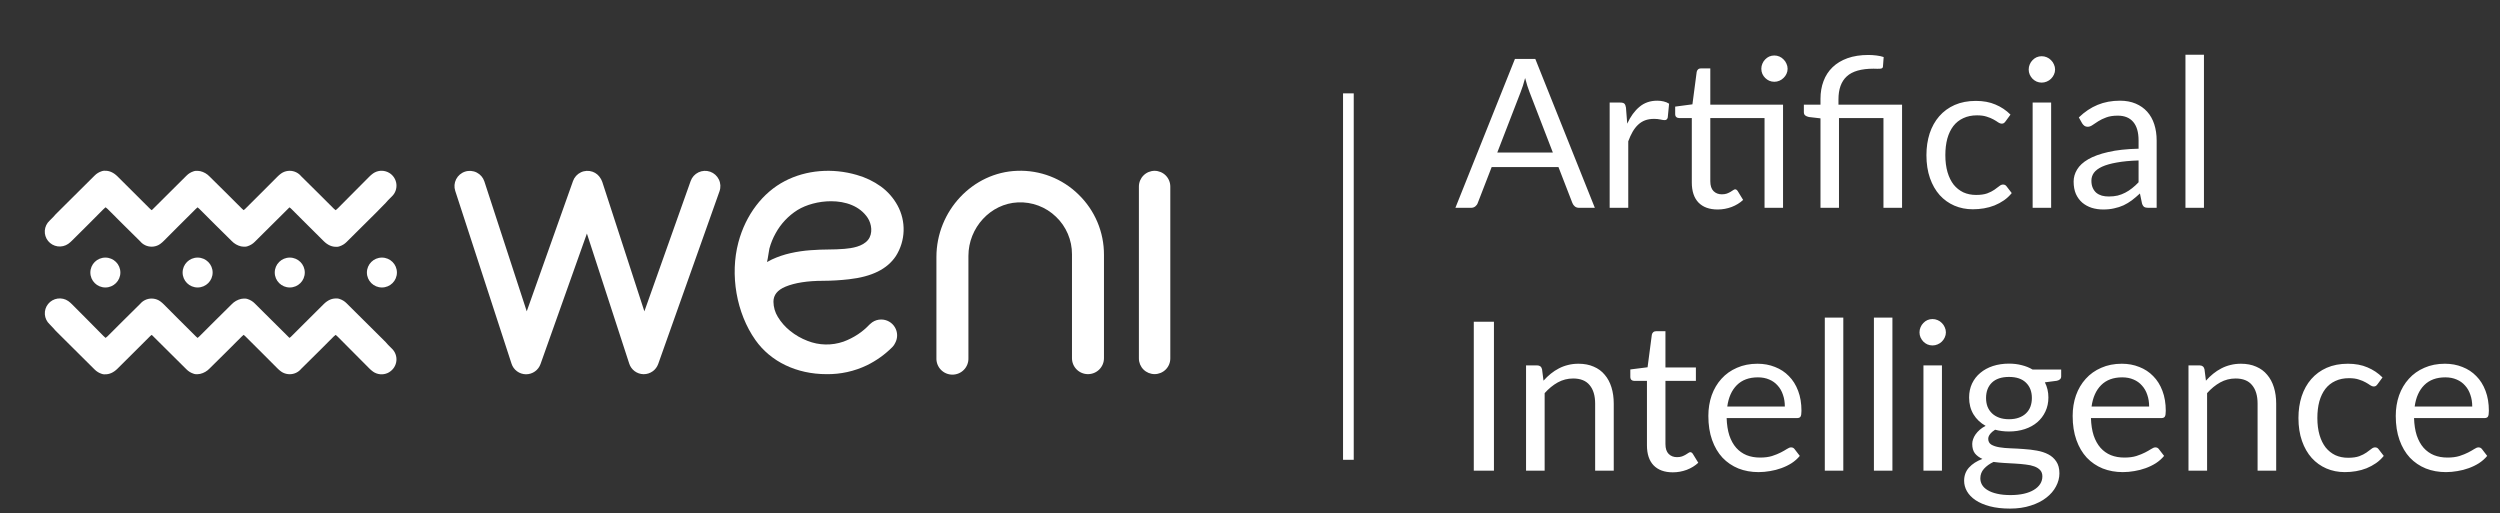 <svg width="409" height="84" viewBox="0 0 409 84" fill="none" xmlns="http://www.w3.org/2000/svg">
<rect x="0" y="0" width="409" height="84" fill="#333333" stroke="none"/>
<g clip-path="url(#clip0)">
<path d="M63.684 28.288C63.326 28.073 62.919 27.953 62.502 27.939C62.084 27.926 61.67 28.02 61.3 28.212C61.201 28.264 61.105 28.322 61.014 28.387L61 28.401C60.792 28.55 60.598 28.718 60.419 28.901C58.993 30.313 56.696 32.651 55.277 34.069C55.176 34.172 55.069 34.269 54.956 34.358L54.917 34.387C54.811 34.316 54.712 34.236 54.622 34.148C54.3 33.83 53.983 33.509 53.662 33.191C53.402 32.931 53.146 32.67 52.884 32.412L52.02 31.552C51.124 30.66 50.229 29.766 49.324 28.884L49.291 28.858C49.063 28.572 48.774 28.341 48.444 28.183C48.114 28.025 47.753 27.943 47.387 27.944H47.361C46.981 27.95 46.608 28.043 46.271 28.214C46.172 28.266 46.076 28.324 45.985 28.389L45.968 28.403C45.762 28.553 45.568 28.719 45.39 28.901C44.732 29.551 43.889 30.399 43.035 31.262L40.154 34.131C40.065 34.221 39.969 34.306 39.869 34.384C39.768 34.314 39.675 34.234 39.59 34.145C39.269 33.827 38.952 33.507 38.63 33.189L37.852 32.41L36.988 31.549C36.093 30.657 35.198 29.763 34.29 28.881C33.877 28.443 33.342 28.136 32.754 27.999C32.708 27.999 32.66 27.999 32.615 27.983C32.531 27.968 32.446 27.957 32.36 27.951C32.353 27.95 32.346 27.95 32.339 27.951H32.295C32.267 27.951 32.238 27.951 32.207 27.951C32.168 27.949 32.13 27.949 32.091 27.951H32.075H32.015C31.948 27.958 31.883 27.968 31.818 27.983C31.772 27.983 31.729 28.011 31.683 28.023C31.238 28.162 30.835 28.408 30.509 28.74C30.063 29.178 29.549 29.697 29.009 30.23C27.913 31.336 26.805 32.438 25.685 33.538L24.909 34.308C24.88 34.335 24.848 34.361 24.816 34.384L24.78 34.358C24.714 34.313 24.652 34.262 24.595 34.207C24.489 34.112 24.386 34.007 24.285 33.904L22.636 32.257C21.5 31.119 20.361 29.985 19.22 28.855C18.57 28.214 17.878 27.916 17.175 27.937C17.136 27.935 17.097 27.935 17.058 27.937H17.043H16.983C16.917 27.944 16.851 27.954 16.786 27.968C16.741 27.968 16.697 27.997 16.652 28.009C16.206 28.148 15.803 28.394 15.476 28.726C15.031 29.163 14.515 29.682 13.978 30.215C12.872 31.315 11.765 32.414 10.658 33.514L9.095 35.07C8.951 35.21 8.817 35.36 8.694 35.52L8.109 36.105C7.654 36.525 7.376 37.1 7.331 37.716C7.286 38.331 7.477 38.941 7.866 39.422C8.255 39.902 8.812 40.218 9.426 40.305C10.04 40.392 10.664 40.243 11.172 39.889L11.186 39.875C11.394 39.725 11.588 39.558 11.767 39.376C13.202 37.984 15.495 35.649 16.916 34.231C17.017 34.128 17.125 34.031 17.238 33.94L17.283 33.92C17.39 33.99 17.488 34.07 17.578 34.16C17.9 34.475 18.217 34.795 18.539 35.116C18.798 35.376 19.055 35.637 19.316 35.897L20.18 36.758C21.076 37.65 21.971 38.541 22.876 39.423L22.91 39.452C23.138 39.736 23.428 39.965 23.759 40.122C24.089 40.278 24.45 40.358 24.816 40.356H24.842C25.219 40.351 25.589 40.259 25.925 40.088C26.024 40.036 26.119 39.978 26.21 39.913L26.225 39.899C26.432 39.749 26.627 39.582 26.806 39.399C27.461 38.749 28.303 37.901 29.158 37.04L32.039 34.172C32.128 34.082 32.224 33.998 32.324 33.92C32.424 33.991 32.517 34.071 32.603 34.16C32.924 34.475 33.241 34.795 33.563 35.116C33.822 35.376 34.079 35.637 34.341 35.897L35.205 36.758C36.1 37.65 36.995 38.541 37.9 39.423C38.315 39.862 38.85 40.17 39.439 40.308C39.485 40.308 39.533 40.308 39.578 40.325C39.663 40.339 39.748 40.349 39.833 40.353H39.847H39.893C39.922 40.353 39.95 40.353 39.979 40.353H40.097H40.114H40.174C40.24 40.346 40.305 40.336 40.37 40.322C40.416 40.322 40.459 40.293 40.505 40.282C40.949 40.141 41.352 39.895 41.679 39.564C42.123 39.127 42.639 38.608 43.174 38.078C44.283 36.978 45.391 35.877 46.499 34.776L47.274 34.004C47.308 33.975 47.341 33.947 47.365 33.93C47.379 33.937 47.392 33.945 47.404 33.954C47.469 33.999 47.531 34.048 47.589 34.102C47.694 34.2 47.797 34.303 47.898 34.406L49.547 36.055C50.684 37.191 51.822 38.325 52.963 39.454C53.611 40.095 54.305 40.396 55.008 40.375H55.123H55.14H55.2C55.267 40.368 55.332 40.358 55.397 40.344C55.443 40.344 55.486 40.315 55.532 40.303C55.976 40.163 56.379 39.917 56.705 39.586C57.152 39.148 57.666 38.63 58.201 38.099C59.31 36.999 60.418 35.899 61.526 34.798L63.091 33.203C63.235 33.062 63.368 32.911 63.492 32.752L64.077 32.168C64.356 31.911 64.571 31.593 64.706 31.24C64.84 30.886 64.89 30.506 64.852 30.13C64.814 29.753 64.688 29.391 64.486 29.071C64.283 28.751 64.008 28.482 63.684 28.286V28.288Z" fill="white"/>
<path d="M63.684 60.887C63.326 61.103 62.919 61.223 62.502 61.236C62.084 61.25 61.67 61.156 61.3 60.964C61.201 60.912 61.105 60.854 61.014 60.789L61 60.775C60.792 60.625 60.598 60.458 60.419 60.275C58.993 58.863 56.696 56.525 55.277 55.107C55.175 55.004 55.068 54.907 54.956 54.816L54.917 54.787C54.811 54.856 54.712 54.936 54.622 55.026C54.3 55.344 53.983 55.664 53.662 55.982C53.402 56.243 53.146 56.506 52.884 56.764L52.02 57.624C51.124 58.516 50.229 59.41 49.324 60.292L49.291 60.318C49.062 60.603 48.772 60.831 48.442 60.988C48.111 61.145 47.75 61.224 47.385 61.222H47.358C46.979 61.216 46.606 61.124 46.268 60.952C46.169 60.9 46.074 60.842 45.983 60.777L45.966 60.763C45.759 60.613 45.566 60.446 45.387 60.263C44.73 59.613 43.887 58.765 43.032 57.902L40.152 55.033C40.062 54.943 39.967 54.858 39.866 54.78C39.766 54.85 39.672 54.93 39.588 55.019C39.266 55.337 38.949 55.657 38.628 55.975L37.85 56.757L36.986 57.617C36.09 58.509 35.195 59.403 34.288 60.285C33.874 60.723 33.339 61.029 32.752 61.167C32.706 61.167 32.658 61.167 32.612 61.184C32.526 61.184 32.442 61.212 32.358 61.215H32.336H32.293C32.264 61.215 32.235 61.215 32.204 61.215H32.089H32.072H32.012C31.946 61.208 31.88 61.198 31.815 61.184C31.77 61.184 31.727 61.155 31.681 61.143C31.236 61.004 30.833 60.757 30.507 60.426C30.061 59.989 29.547 59.47 29.007 58.937L25.685 55.638L24.909 54.866L24.816 54.792L24.78 54.816C24.715 54.86 24.653 54.91 24.595 54.964C24.489 55.062 24.386 55.167 24.285 55.27L22.636 56.917C21.501 58.052 20.365 59.19 19.22 60.316C18.57 60.959 17.878 61.258 17.175 61.236C17.134 61.236 17.096 61.236 17.058 61.236H17.043H16.983C16.917 61.23 16.851 61.219 16.786 61.205C16.741 61.205 16.697 61.176 16.652 61.165C16.207 61.025 15.803 60.778 15.476 60.447C15.031 60.01 14.515 59.491 13.978 58.958L10.658 55.659L9.095 54.103C8.951 53.963 8.817 53.812 8.694 53.651L8.116 53.044C7.661 52.625 7.383 52.049 7.338 51.434C7.293 50.818 7.484 50.208 7.873 49.728C8.262 49.247 8.82 48.932 9.433 48.845C10.047 48.758 10.671 48.907 11.179 49.26L11.193 49.274C11.401 49.424 11.595 49.591 11.774 49.774C13.202 51.189 15.495 53.522 16.916 54.957C17.017 55.06 17.125 55.157 17.238 55.248L17.276 55.277C17.382 55.208 17.481 55.127 17.571 55.038C17.893 54.72 18.21 54.4 18.531 54.082C18.791 53.824 19.047 53.56 19.309 53.302L20.173 52.442C21.069 51.55 21.964 50.656 22.869 49.774L22.902 49.748C23.131 49.464 23.421 49.235 23.751 49.078C24.081 48.922 24.443 48.842 24.808 48.844H24.835C25.214 48.85 25.587 48.942 25.925 49.114C26.024 49.166 26.119 49.224 26.21 49.289L26.225 49.303C26.432 49.453 26.627 49.62 26.806 49.803C27.461 50.453 28.303 51.299 29.158 52.162L32.039 55.031C32.128 55.121 32.224 55.206 32.324 55.284C32.424 55.213 32.517 55.133 32.603 55.045C32.924 54.727 33.241 54.407 33.563 54.089C33.822 53.831 34.079 53.568 34.341 53.309L35.205 52.449C36.1 51.557 36.995 50.663 37.9 49.781C38.316 49.344 38.851 49.037 39.439 48.899C39.485 48.899 39.533 48.899 39.578 48.882C39.663 48.867 39.747 48.857 39.833 48.851H39.847H39.893H39.979C40.02 48.851 40.061 48.851 40.097 48.851H40.114H40.174C40.24 48.858 40.305 48.869 40.37 48.882C40.416 48.882 40.459 48.911 40.505 48.923C40.949 49.063 41.352 49.309 41.679 49.64C42.123 50.078 42.639 50.596 43.174 51.127C44.283 52.227 45.391 53.327 46.499 54.428L47.274 55.2L47.365 55.275L47.404 55.251C47.469 55.206 47.531 55.156 47.589 55.102C47.694 55.004 47.797 54.899 47.898 54.796L49.547 53.149C50.683 52.014 51.818 50.876 52.963 49.75C53.611 49.107 54.305 48.808 55.008 48.83H55.123H55.14H55.2C55.267 48.837 55.332 48.847 55.397 48.861C55.443 48.861 55.486 48.89 55.532 48.901C55.976 49.041 56.379 49.287 56.705 49.619C57.152 50.056 57.666 50.575 58.201 51.105C59.31 52.205 60.418 53.306 61.526 54.407L63.088 55.963C63.232 56.104 63.366 56.255 63.489 56.415L64.075 56.998C64.354 57.255 64.569 57.573 64.703 57.927C64.838 58.28 64.888 58.66 64.85 59.037C64.811 59.413 64.686 59.776 64.483 60.095C64.28 60.415 64.006 60.684 63.681 60.88L63.684 60.887Z" fill="white"/>
<path d="M17.238 47.032C18.594 47.032 19.693 45.937 19.693 44.587C19.693 43.236 18.594 42.141 17.238 42.141C15.881 42.141 14.782 43.236 14.782 44.587C14.782 45.937 15.881 47.032 17.238 47.032Z" fill="white"/>
<path d="M32.331 47.032C33.688 47.032 34.787 45.937 34.787 44.587C34.787 43.236 33.688 42.141 32.331 42.141C30.975 42.141 29.876 43.236 29.876 44.587C29.876 45.937 30.975 47.032 32.331 47.032Z" fill="white"/>
<path d="M47.406 47.032C48.762 47.032 49.862 45.937 49.862 44.587C49.862 43.236 48.762 42.141 47.406 42.141C46.05 42.141 44.95 43.236 44.95 44.587C44.95 45.937 46.05 47.032 47.406 47.032Z" fill="white"/>
<path d="M62.481 47.032C63.837 47.032 64.936 45.937 64.936 44.587C64.936 43.236 63.837 42.141 62.481 42.141C61.125 42.141 60.025 43.236 60.025 44.587C60.025 45.937 61.125 47.032 62.481 47.032Z" fill="white"/>
<path d="M128.514 46.896C130.039 46.265 132.115 45.94 134.655 45.94C136.07 45.934 137.485 45.85 138.891 45.689C142.655 45.266 145.164 44.015 146.573 41.881C147.35 40.649 147.784 39.233 147.83 37.779C147.876 36.325 147.532 34.885 146.834 33.607C146.169 32.39 145.242 31.334 144.12 30.514C142.929 29.66 141.597 29.02 140.185 28.623C136.186 27.45 131.892 27.808 128.423 29.61C124.777 31.497 122 35.151 120.804 39.634C119.388 44.95 120.478 51.23 123.584 55.628C126.09 59.176 130.331 61.212 135.226 61.212C137.516 61.244 139.782 60.744 141.844 59.752C143.385 58.996 144.79 57.989 145.999 56.773C146.192 56.577 146.347 56.348 146.458 56.097C146.672 55.701 146.779 55.257 146.769 54.808C146.759 54.359 146.632 53.92 146.4 53.534C146.169 53.149 145.841 52.83 145.448 52.608C145.055 52.387 144.612 52.271 144.16 52.272C143.635 52.271 143.123 52.43 142.691 52.729C142.631 52.771 142.574 52.817 142.521 52.867L142.418 52.953C142.374 52.988 142.332 53.024 142.293 53.063L142.242 53.106C141.683 53.701 141.058 54.23 140.377 54.682C139.635 55.175 138.838 55.58 138.001 55.889C136.087 56.556 133.997 56.512 132.113 55.767C131.086 55.377 130.127 54.827 129.273 54.139C128.472 53.5 127.789 52.725 127.257 51.851C126.795 51.105 126.546 50.247 126.536 49.37C126.534 48.263 127.182 47.45 128.514 46.896ZM135.533 40.817C134.683 40.817 133.699 40.855 132.605 40.934C131.508 41.012 130.42 41.172 129.347 41.412C128.29 41.647 127.262 41.995 126.28 42.45C126.007 42.576 125.741 42.716 125.483 42.87C125.564 42.552 125.643 42.084 125.742 41.436C125.792 41.089 125.838 40.791 125.874 40.659C126.111 39.788 126.453 38.949 126.894 38.161C127.743 36.608 128.978 35.298 130.48 34.355C131.901 33.483 133.939 32.921 135.96 32.921C138.327 32.921 140.67 33.696 141.962 35.656C142.6 36.627 142.838 38.214 142.014 39.242C141.133 40.341 139.393 40.607 138.159 40.712C137.286 40.779 136.402 40.817 135.533 40.817Z" fill="white"/>
<path d="M116.181 28.09C115.554 27.872 114.867 27.91 114.268 28.196C113.67 28.483 113.211 28.994 112.991 29.618L105.42 50.938L98.533 29.759C98.488 29.634 98.436 29.513 98.374 29.395L98.355 29.357C98.329 29.307 98.3 29.259 98.266 29.206C97.975 28.69 97.506 28.295 96.946 28.095C96.636 27.985 96.306 27.937 95.977 27.954C95.648 27.972 95.325 28.053 95.028 28.195C94.731 28.336 94.464 28.535 94.244 28.779C94.023 29.023 93.854 29.308 93.744 29.618L86.175 50.933L79.241 29.677C79.034 29.048 78.586 28.526 77.993 28.227C77.4 27.927 76.712 27.874 76.081 28.079C75.449 28.285 74.925 28.732 74.624 29.322C74.323 29.912 74.269 30.597 74.476 31.226L83.686 59.498C83.846 59.995 84.157 60.43 84.578 60.74C84.998 61.051 85.506 61.223 86.029 61.231H86.07C86.589 61.23 87.094 61.068 87.516 60.768C87.939 60.468 88.258 60.046 88.43 59.558L96.017 38.209L102.94 59.484C103.099 59.98 103.411 60.415 103.83 60.725C104.25 61.036 104.757 61.208 105.281 61.217H105.321C105.84 61.215 106.346 61.053 106.769 60.753C107.192 60.454 107.511 60.031 107.683 59.544L117.712 31.291C117.935 30.664 117.898 29.975 117.611 29.375C117.324 28.775 116.81 28.313 116.181 28.09Z" fill="white"/>
<path d="M188.892 27.944C188.209 27.948 187.555 28.221 187.074 28.704C186.592 29.187 186.323 29.841 186.324 30.521V58.647C186.324 59.326 186.595 59.976 187.076 60.456C187.558 60.936 188.211 61.205 188.892 61.205C189.574 61.205 190.227 60.936 190.709 60.456C191.19 59.976 191.461 59.326 191.461 58.647V30.521C191.462 29.841 191.193 29.187 190.711 28.704C190.23 28.221 189.576 27.948 188.892 27.944Z" fill="white"/>
<path d="M166.432 27.944C159.134 28.183 153.198 34.511 153.198 42.048V58.604C153.187 58.953 153.247 59.301 153.374 59.626C153.501 59.952 153.692 60.249 153.936 60.499C154.18 60.75 154.472 60.949 154.795 61.085C155.118 61.221 155.465 61.291 155.816 61.291C156.166 61.291 156.513 61.221 156.836 61.085C157.159 60.949 157.451 60.75 157.695 60.499C157.939 60.249 158.131 59.952 158.257 59.626C158.384 59.301 158.444 58.953 158.433 58.604V41.871C158.433 37.238 162.06 33.309 166.518 33.112C167.664 33.057 168.81 33.237 169.883 33.641C170.957 34.044 171.936 34.664 172.759 35.46C173.591 36.253 174.252 37.207 174.701 38.263C175.151 39.318 175.381 40.454 175.376 41.601V58.604C175.376 59.295 175.651 59.958 176.142 60.447C176.633 60.935 177.298 61.21 177.992 61.21C178.686 61.21 179.352 60.935 179.842 60.447C180.333 59.958 180.609 59.295 180.609 58.604V41.69C180.616 39.847 180.25 38.022 179.533 36.324C178.815 34.626 177.76 33.09 176.432 31.807C175.117 30.519 173.552 29.512 171.832 28.847C170.113 28.183 168.275 27.876 166.432 27.944Z" fill="white"/>
</g>
<path fill-rule="evenodd" clip-rule="evenodd" d="M219.722 75.223L219.722 15.275L221.471 15.275L221.471 75.223L219.722 75.223Z" fill="white"/>
<path d="M254.048 24.956L250.223 15.045C250.11 14.75 249.991 14.41 249.866 14.025C249.741 13.628 249.622 13.209 249.509 12.767C249.271 13.685 249.027 14.45 248.778 15.062L244.953 24.956H254.048ZM260.916 34H258.366C258.071 34 257.833 33.926 257.652 33.779C257.471 33.632 257.335 33.445 257.244 33.218L254.966 27.336H244.035L241.757 33.218C241.689 33.422 241.559 33.603 241.366 33.762C241.173 33.921 240.935 34 240.652 34H238.102L247.843 9.639H251.175L260.916 34ZM266.213 20.23C266.757 19.051 267.426 18.133 268.219 17.476C269.013 16.807 269.982 16.473 271.126 16.473C271.489 16.473 271.835 16.513 272.163 16.592C272.503 16.671 272.804 16.796 273.064 16.966L272.843 19.227C272.775 19.51 272.605 19.652 272.333 19.652C272.175 19.652 271.942 19.618 271.636 19.55C271.33 19.482 270.985 19.448 270.599 19.448C270.055 19.448 269.568 19.527 269.137 19.686C268.718 19.845 268.338 20.083 267.998 20.4C267.67 20.706 267.369 21.091 267.097 21.556C266.837 22.009 266.599 22.531 266.383 23.12V34H263.34V16.779H265.074C265.403 16.779 265.63 16.841 265.754 16.966C265.879 17.091 265.964 17.306 266.009 17.612L266.213 20.23ZM291.705 34H288.679V19.312H279.805V29.648C279.805 30.373 279.981 30.912 280.332 31.263C280.683 31.614 281.137 31.79 281.692 31.79C282.009 31.79 282.281 31.75 282.508 31.671C282.746 31.58 282.95 31.484 283.12 31.382C283.29 31.28 283.432 31.189 283.545 31.11C283.67 31.019 283.777 30.974 283.868 30.974C284.027 30.974 284.168 31.07 284.293 31.263L285.177 32.708C284.656 33.195 284.027 33.581 283.29 33.864C282.553 34.136 281.794 34.272 281.012 34.272C279.652 34.272 278.604 33.892 277.867 33.133C277.142 32.374 276.779 31.28 276.779 29.852V19.312H274.705C274.524 19.312 274.371 19.261 274.246 19.159C274.121 19.046 274.059 18.876 274.059 18.649V17.442L276.881 17.068L277.578 11.764C277.612 11.594 277.686 11.458 277.799 11.356C277.924 11.243 278.082 11.186 278.275 11.186H279.805V17.119H291.705V34ZM292.453 11.254C292.453 11.549 292.391 11.826 292.266 12.087C292.153 12.336 291.994 12.557 291.79 12.75C291.597 12.943 291.371 13.096 291.11 13.209C290.849 13.322 290.572 13.379 290.277 13.379C289.982 13.379 289.705 13.322 289.444 13.209C289.195 13.096 288.974 12.943 288.781 12.75C288.588 12.557 288.435 12.336 288.322 12.087C288.209 11.826 288.152 11.549 288.152 11.254C288.152 10.959 288.209 10.682 288.322 10.421C288.435 10.149 288.588 9.917 288.781 9.724C288.974 9.52 289.195 9.361 289.444 9.248C289.705 9.135 289.982 9.078 290.277 9.078C290.572 9.078 290.849 9.135 291.11 9.248C291.371 9.361 291.597 9.52 291.79 9.724C291.994 9.917 292.153 10.149 292.266 10.421C292.391 10.682 292.453 10.959 292.453 11.254ZM297.832 34V19.363L295.928 19.142C295.679 19.085 295.481 19 295.333 18.887C295.186 18.762 295.112 18.587 295.112 18.36V17.119H297.832V16.167C297.832 15.113 297.997 14.15 298.325 13.277C298.654 12.393 299.147 11.634 299.804 10.999C300.462 10.364 301.278 9.871 302.252 9.52C303.238 9.169 304.377 8.993 305.669 8.993C306.1 8.993 306.542 9.021 306.995 9.078C307.449 9.135 307.84 9.22 308.168 9.333L308.049 10.914C308.038 11.027 307.993 11.107 307.913 11.152C307.845 11.197 307.749 11.226 307.624 11.237C307.5 11.248 307.341 11.254 307.148 11.254C306.967 11.243 306.757 11.237 306.519 11.237C304.502 11.237 303.04 11.656 302.133 12.495C301.227 13.322 300.773 14.575 300.773 16.252V17.119H311.177V34H308.134V19.312H300.858V34H297.832ZM328.118 19.839C328.028 19.964 327.937 20.06 327.846 20.128C327.756 20.196 327.631 20.23 327.472 20.23C327.302 20.23 327.115 20.162 326.911 20.026C326.707 19.879 326.452 19.72 326.146 19.55C325.852 19.38 325.483 19.227 325.041 19.091C324.611 18.944 324.078 18.87 323.443 18.87C322.593 18.87 321.845 19.023 321.199 19.329C320.553 19.624 320.009 20.054 319.567 20.621C319.137 21.188 318.808 21.873 318.581 22.678C318.366 23.483 318.258 24.384 318.258 25.381C318.258 26.424 318.377 27.353 318.615 28.169C318.853 28.974 319.188 29.654 319.618 30.209C320.06 30.753 320.587 31.172 321.199 31.467C321.823 31.75 322.52 31.892 323.29 31.892C324.027 31.892 324.633 31.807 325.109 31.637C325.585 31.456 325.976 31.257 326.282 31.042C326.6 30.827 326.86 30.634 327.064 30.464C327.28 30.283 327.489 30.192 327.693 30.192C327.943 30.192 328.135 30.288 328.271 30.481L329.121 31.586C328.747 32.051 328.322 32.447 327.846 32.776C327.37 33.105 326.855 33.382 326.299 33.609C325.755 33.824 325.183 33.983 324.582 34.085C323.982 34.187 323.37 34.238 322.746 34.238C321.67 34.238 320.667 34.04 319.737 33.643C318.819 33.246 318.02 32.674 317.34 31.926C316.66 31.167 316.128 30.237 315.742 29.138C315.357 28.039 315.164 26.786 315.164 25.381C315.164 24.1 315.34 22.916 315.691 21.828C316.054 20.74 316.575 19.805 317.255 19.023C317.947 18.23 318.791 17.612 319.788 17.17C320.797 16.728 321.953 16.507 323.256 16.507C324.469 16.507 325.534 16.705 326.452 17.102C327.382 17.487 328.203 18.037 328.917 18.751L328.118 19.839ZM335.566 16.779V34H332.54V16.779H335.566ZM336.212 11.373C336.212 11.668 336.149 11.945 336.025 12.206C335.911 12.455 335.753 12.682 335.549 12.886C335.356 13.079 335.124 13.232 334.852 13.345C334.591 13.458 334.313 13.515 334.019 13.515C333.724 13.515 333.446 13.458 333.186 13.345C332.936 13.232 332.715 13.079 332.523 12.886C332.33 12.682 332.177 12.455 332.064 12.206C331.95 11.945 331.894 11.668 331.894 11.373C331.894 11.078 331.95 10.801 332.064 10.54C332.177 10.268 332.33 10.036 332.523 9.843C332.715 9.639 332.936 9.48 333.186 9.367C333.446 9.254 333.724 9.197 334.019 9.197C334.313 9.197 334.591 9.254 334.852 9.367C335.124 9.48 335.356 9.639 335.549 9.843C335.753 10.036 335.911 10.268 336.025 10.54C336.149 10.801 336.212 11.078 336.212 11.373ZM349.871 26.248C348.477 26.293 347.287 26.407 346.301 26.588C345.326 26.758 344.527 26.985 343.904 27.268C343.292 27.551 342.844 27.886 342.561 28.271C342.289 28.656 342.153 29.087 342.153 29.563C342.153 30.016 342.226 30.407 342.374 30.736C342.521 31.065 342.719 31.337 342.969 31.552C343.229 31.756 343.53 31.909 343.87 32.011C344.221 32.102 344.595 32.147 344.992 32.147C345.524 32.147 346.012 32.096 346.454 31.994C346.896 31.881 347.309 31.722 347.695 31.518C348.091 31.314 348.465 31.07 348.817 30.787C349.179 30.504 349.531 30.181 349.871 29.818V26.248ZM340.096 19.21C341.048 18.292 342.073 17.606 343.173 17.153C344.272 16.7 345.49 16.473 346.828 16.473C347.791 16.473 348.647 16.632 349.395 16.949C350.143 17.266 350.772 17.708 351.282 18.275C351.792 18.842 352.177 19.527 352.438 20.332C352.698 21.137 352.829 22.021 352.829 22.984V34H351.486C351.191 34 350.964 33.955 350.806 33.864C350.647 33.762 350.522 33.569 350.432 33.286L350.092 31.654C349.638 32.073 349.196 32.447 348.766 32.776C348.335 33.093 347.882 33.365 347.406 33.592C346.93 33.807 346.42 33.972 345.876 34.085C345.343 34.21 344.748 34.272 344.091 34.272C343.422 34.272 342.793 34.181 342.204 34C341.614 33.807 341.099 33.524 340.657 33.15C340.226 32.776 339.88 32.306 339.62 31.739C339.37 31.161 339.246 30.481 339.246 29.699C339.246 29.019 339.433 28.367 339.807 27.744C340.181 27.109 340.787 26.548 341.626 26.061C342.464 25.574 343.558 25.177 344.907 24.871C346.255 24.554 347.91 24.372 349.871 24.327V22.984C349.871 21.647 349.582 20.638 349.004 19.958C348.426 19.267 347.581 18.921 346.471 18.921C345.723 18.921 345.094 19.017 344.584 19.21C344.085 19.391 343.649 19.601 343.275 19.839C342.912 20.066 342.595 20.275 342.323 20.468C342.062 20.649 341.801 20.74 341.541 20.74C341.337 20.74 341.161 20.689 341.014 20.587C340.866 20.474 340.742 20.338 340.64 20.179L340.096 19.21ZM360.566 8.959V34H357.54V8.959H360.566Z" fill="white"/>
<path d="M244.409 77H241.111V52.639H244.409V77ZM252.517 62.278C252.891 61.859 253.287 61.479 253.707 61.139C254.126 60.799 254.568 60.51 255.033 60.272C255.509 60.023 256.007 59.836 256.529 59.711C257.061 59.575 257.634 59.507 258.246 59.507C259.186 59.507 260.014 59.666 260.728 59.983C261.453 60.289 262.054 60.731 262.53 61.309C263.017 61.876 263.385 62.561 263.635 63.366C263.884 64.171 264.009 65.06 264.009 66.035V77H260.966V66.035C260.966 64.732 260.665 63.723 260.065 63.009C259.475 62.284 258.574 61.921 257.362 61.921C256.466 61.921 255.628 62.136 254.846 62.567C254.075 62.998 253.361 63.581 252.704 64.318V77H249.661V59.779H251.48C251.91 59.779 252.177 59.989 252.279 60.408L252.517 62.278ZM273.674 77.272C272.314 77.272 271.266 76.892 270.529 76.133C269.804 75.374 269.441 74.28 269.441 72.852V62.312H267.367C267.186 62.312 267.033 62.261 266.908 62.159C266.784 62.046 266.721 61.876 266.721 61.649V60.442L269.543 60.085L270.24 54.764C270.274 54.594 270.348 54.458 270.461 54.356C270.586 54.243 270.745 54.186 270.937 54.186H272.467V60.119H277.448V62.312H272.467V72.648C272.467 73.373 272.643 73.912 272.994 74.263C273.346 74.614 273.799 74.79 274.354 74.79C274.672 74.79 274.944 74.75 275.17 74.671C275.408 74.58 275.612 74.484 275.782 74.382C275.952 74.28 276.094 74.189 276.207 74.11C276.332 74.019 276.44 73.974 276.53 73.974C276.689 73.974 276.831 74.07 276.955 74.263L277.839 75.708C277.318 76.195 276.689 76.581 275.952 76.864C275.216 77.136 274.456 77.272 273.674 77.272ZM291.999 66.511C291.999 65.808 291.897 65.168 291.693 64.59C291.501 64.001 291.212 63.496 290.826 63.077C290.452 62.646 289.993 62.318 289.449 62.091C288.905 61.853 288.288 61.734 287.596 61.734C286.146 61.734 284.995 62.159 284.145 63.009C283.307 63.848 282.785 65.015 282.581 66.511H291.999ZM294.447 74.586C294.073 75.039 293.626 75.436 293.104 75.776C292.583 76.105 292.022 76.377 291.421 76.592C290.832 76.807 290.22 76.966 289.585 77.068C288.951 77.181 288.322 77.238 287.698 77.238C286.508 77.238 285.409 77.04 284.4 76.643C283.403 76.235 282.536 75.646 281.799 74.875C281.074 74.093 280.507 73.13 280.099 71.985C279.691 70.84 279.487 69.526 279.487 68.041C279.487 66.84 279.669 65.718 280.031 64.675C280.405 63.632 280.938 62.731 281.629 61.972C282.321 61.201 283.165 60.601 284.162 60.17C285.16 59.728 286.282 59.507 287.528 59.507C288.56 59.507 289.512 59.683 290.384 60.034C291.268 60.374 292.028 60.873 292.662 61.53C293.308 62.176 293.813 62.981 294.175 63.944C294.538 64.896 294.719 65.984 294.719 67.208C294.719 67.684 294.668 68.001 294.566 68.16C294.464 68.319 294.272 68.398 293.988 68.398H282.479C282.513 69.486 282.661 70.432 282.921 71.237C283.193 72.042 283.567 72.716 284.043 73.26C284.519 73.793 285.086 74.195 285.743 74.467C286.401 74.728 287.137 74.858 287.953 74.858C288.713 74.858 289.364 74.773 289.908 74.603C290.464 74.422 290.94 74.229 291.336 74.025C291.733 73.821 292.062 73.634 292.322 73.464C292.594 73.283 292.827 73.192 293.019 73.192C293.269 73.192 293.461 73.288 293.597 73.481L294.447 74.586ZM301.564 51.959V77H298.538V51.959H301.564ZM309.599 51.959V77H306.573V51.959H309.599ZM317.702 59.779V77H314.676V59.779H317.702ZM318.348 54.373C318.348 54.668 318.286 54.945 318.161 55.206C318.048 55.455 317.889 55.682 317.685 55.886C317.493 56.079 317.26 56.232 316.988 56.345C316.728 56.458 316.45 56.515 316.155 56.515C315.861 56.515 315.583 56.458 315.322 56.345C315.073 56.232 314.852 56.079 314.659 55.886C314.467 55.682 314.314 55.455 314.2 55.206C314.087 54.945 314.03 54.668 314.03 54.373C314.03 54.078 314.087 53.801 314.2 53.54C314.314 53.268 314.467 53.036 314.659 52.843C314.852 52.639 315.073 52.48 315.322 52.367C315.583 52.254 315.861 52.197 316.155 52.197C316.45 52.197 316.728 52.254 316.988 52.367C317.26 52.48 317.493 52.639 317.685 52.843C317.889 53.036 318.048 53.268 318.161 53.54C318.286 53.801 318.348 54.078 318.348 54.373ZM328.675 68.585C329.287 68.585 329.826 68.5 330.29 68.33C330.755 68.16 331.146 67.922 331.463 67.616C331.781 67.31 332.019 66.947 332.177 66.528C332.336 66.097 332.415 65.627 332.415 65.117C332.415 64.063 332.092 63.224 331.446 62.601C330.812 61.978 329.888 61.666 328.675 61.666C327.451 61.666 326.516 61.978 325.87 62.601C325.236 63.224 324.918 64.063 324.918 65.117C324.918 65.627 324.998 66.097 325.156 66.528C325.326 66.947 325.57 67.31 325.887 67.616C326.205 67.922 326.596 68.16 327.06 68.33C327.525 68.5 328.063 68.585 328.675 68.585ZM334.132 77.935C334.132 77.516 334.013 77.176 333.775 76.915C333.537 76.654 333.214 76.45 332.806 76.303C332.41 76.156 331.945 76.054 331.412 75.997C330.88 75.929 330.313 75.878 329.712 75.844C329.123 75.81 328.522 75.776 327.91 75.742C327.298 75.708 326.709 75.651 326.142 75.572C325.508 75.867 324.986 76.241 324.578 76.694C324.182 77.136 323.983 77.657 323.983 78.258C323.983 78.643 324.08 79 324.272 79.329C324.476 79.669 324.782 79.958 325.19 80.196C325.598 80.445 326.108 80.638 326.72 80.774C327.344 80.921 328.075 80.995 328.913 80.995C329.729 80.995 330.46 80.921 331.106 80.774C331.752 80.627 332.296 80.417 332.738 80.145C333.192 79.873 333.537 79.55 333.775 79.176C334.013 78.802 334.132 78.388 334.132 77.935ZM337.209 60.459V61.581C337.209 61.955 336.971 62.193 336.495 62.295L334.54 62.55C334.926 63.298 335.118 64.125 335.118 65.032C335.118 65.871 334.954 66.636 334.625 67.327C334.308 68.007 333.866 68.591 333.299 69.078C332.733 69.565 332.053 69.939 331.259 70.2C330.466 70.461 329.605 70.591 328.675 70.591C327.871 70.591 327.111 70.495 326.397 70.302C326.035 70.529 325.757 70.772 325.564 71.033C325.372 71.282 325.275 71.537 325.275 71.798C325.275 72.206 325.44 72.518 325.768 72.733C326.108 72.937 326.55 73.084 327.094 73.175C327.638 73.266 328.256 73.322 328.947 73.345C329.65 73.368 330.364 73.407 331.089 73.464C331.826 73.509 332.54 73.594 333.231 73.719C333.934 73.844 334.557 74.048 335.101 74.331C335.645 74.614 336.082 75.005 336.41 75.504C336.75 76.003 336.92 76.649 336.92 77.442C336.92 78.179 336.733 78.893 336.359 79.584C335.997 80.275 335.47 80.887 334.778 81.42C334.087 81.964 333.237 82.395 332.228 82.712C331.231 83.041 330.103 83.205 328.845 83.205C327.587 83.205 326.488 83.08 325.547 82.831C324.607 82.582 323.825 82.247 323.201 81.828C322.578 81.409 322.108 80.921 321.79 80.366C321.484 79.822 321.331 79.25 321.331 78.649C321.331 77.799 321.598 77.079 322.13 76.49C322.663 75.901 323.394 75.43 324.323 75.079C323.813 74.852 323.405 74.552 323.099 74.178C322.805 73.793 322.657 73.277 322.657 72.631C322.657 72.382 322.703 72.127 322.793 71.866C322.884 71.594 323.02 71.328 323.201 71.067C323.394 70.795 323.626 70.54 323.898 70.302C324.17 70.064 324.488 69.854 324.85 69.673C324 69.197 323.337 68.568 322.861 67.786C322.385 66.993 322.147 66.075 322.147 65.032C322.147 64.193 322.306 63.434 322.623 62.754C322.952 62.063 323.405 61.479 323.983 61.003C324.561 60.516 325.247 60.142 326.04 59.881C326.845 59.62 327.723 59.49 328.675 59.49C329.423 59.49 330.12 59.575 330.766 59.745C331.412 59.904 332.002 60.142 332.534 60.459H337.209ZM351.599 66.511C351.599 65.808 351.497 65.168 351.293 64.59C351.1 64.001 350.811 63.496 350.426 63.077C350.052 62.646 349.593 62.318 349.049 62.091C348.505 61.853 347.887 61.734 347.196 61.734C345.745 61.734 344.595 62.159 343.745 63.009C342.906 63.848 342.385 65.015 342.181 66.511H351.599ZM354.047 74.586C353.673 75.039 353.225 75.436 352.704 75.776C352.182 76.105 351.621 76.377 351.021 76.592C350.431 76.807 349.819 76.966 349.185 77.068C348.55 77.181 347.921 77.238 347.298 77.238C346.108 77.238 345.008 77.04 344 76.643C343.002 76.235 342.135 75.646 341.399 74.875C340.673 74.093 340.107 73.13 339.699 71.985C339.291 70.84 339.087 69.526 339.087 68.041C339.087 66.84 339.268 65.718 339.631 64.675C340.005 63.632 340.537 62.731 341.229 61.972C341.92 61.201 342.764 60.601 343.762 60.17C344.759 59.728 345.881 59.507 347.128 59.507C348.159 59.507 349.111 59.683 349.984 60.034C350.868 60.374 351.627 60.873 352.262 61.53C352.908 62.176 353.412 62.981 353.775 63.944C354.137 64.896 354.319 65.984 354.319 67.208C354.319 67.684 354.268 68.001 354.166 68.16C354.064 68.319 353.871 68.398 353.588 68.398H342.079C342.113 69.486 342.26 70.432 342.521 71.237C342.793 72.042 343.167 72.716 343.643 73.26C344.119 73.793 344.685 74.195 345.343 74.467C346 74.728 346.737 74.858 347.553 74.858C348.312 74.858 348.964 74.773 349.508 74.603C350.063 74.422 350.539 74.229 350.936 74.025C351.332 73.821 351.661 73.634 351.922 73.464C352.194 73.283 352.426 73.192 352.619 73.192C352.868 73.192 353.061 73.288 353.197 73.481L354.047 74.586ZM360.892 62.278C361.266 61.859 361.662 61.479 362.082 61.139C362.501 60.799 362.943 60.51 363.408 60.272C363.884 60.023 364.382 59.836 364.904 59.711C365.436 59.575 366.009 59.507 366.621 59.507C367.561 59.507 368.389 59.666 369.103 59.983C369.828 60.289 370.429 60.731 370.905 61.309C371.392 61.876 371.76 62.561 372.01 63.366C372.259 64.171 372.384 65.06 372.384 66.035V77H369.341V66.035C369.341 64.732 369.04 63.723 368.44 63.009C367.85 62.284 366.949 61.921 365.737 61.921C364.841 61.921 364.003 62.136 363.221 62.567C362.45 62.998 361.736 63.581 361.079 64.318V77H358.036V59.779H359.855C360.285 59.779 360.552 59.989 360.654 60.408L360.892 62.278ZM388.98 62.839C388.889 62.964 388.798 63.06 388.708 63.128C388.617 63.196 388.492 63.23 388.334 63.23C388.164 63.23 387.977 63.162 387.773 63.026C387.569 62.879 387.314 62.72 387.008 62.55C386.713 62.38 386.345 62.227 385.903 62.091C385.472 61.944 384.939 61.87 384.305 61.87C383.455 61.87 382.707 62.023 382.061 62.329C381.415 62.624 380.871 63.054 380.429 63.621C379.998 64.188 379.669 64.873 379.443 65.678C379.227 66.483 379.12 67.384 379.12 68.381C379.12 69.424 379.239 70.353 379.477 71.169C379.715 71.974 380.049 72.654 380.48 73.209C380.922 73.753 381.449 74.172 382.061 74.467C382.684 74.75 383.381 74.892 384.152 74.892C384.888 74.892 385.495 74.807 385.971 74.637C386.447 74.456 386.838 74.257 387.144 74.042C387.461 73.827 387.722 73.634 387.926 73.464C388.141 73.283 388.351 73.192 388.555 73.192C388.804 73.192 388.997 73.288 389.133 73.481L389.983 74.586C389.609 75.051 389.184 75.447 388.708 75.776C388.232 76.105 387.716 76.382 387.161 76.609C386.617 76.824 386.044 76.983 385.444 77.085C384.843 77.187 384.231 77.238 383.608 77.238C382.531 77.238 381.528 77.04 380.599 76.643C379.681 76.246 378.882 75.674 378.202 74.926C377.522 74.167 376.989 73.237 376.604 72.138C376.218 71.039 376.026 69.786 376.026 68.381C376.026 67.1 376.201 65.916 376.553 64.828C376.915 63.74 377.437 62.805 378.117 62.023C378.808 61.23 379.652 60.612 380.65 60.17C381.658 59.728 382.814 59.507 384.118 59.507C385.33 59.507 386.396 59.705 387.314 60.102C388.243 60.487 389.065 61.037 389.779 61.751L388.98 62.839ZM404.458 66.511C404.458 65.808 404.356 65.168 404.152 64.59C403.959 64.001 403.67 63.496 403.285 63.077C402.911 62.646 402.452 62.318 401.908 62.091C401.364 61.853 400.746 61.734 400.055 61.734C398.604 61.734 397.454 62.159 396.604 63.009C395.765 63.848 395.244 65.015 395.04 66.511H404.458ZM406.906 74.586C406.532 75.039 406.084 75.436 405.563 75.776C405.042 76.105 404.481 76.377 403.88 76.592C403.291 76.807 402.679 76.966 402.044 77.068C401.409 77.181 400.78 77.238 400.157 77.238C398.967 77.238 397.868 77.04 396.859 76.643C395.862 76.235 394.995 75.646 394.258 74.875C393.533 74.093 392.966 73.13 392.558 71.985C392.15 70.84 391.946 69.526 391.946 68.041C391.946 66.84 392.127 65.718 392.49 64.675C392.864 63.632 393.397 62.731 394.088 61.972C394.779 61.201 395.624 60.601 396.621 60.17C397.618 59.728 398.74 59.507 399.987 59.507C401.018 59.507 401.97 59.683 402.843 60.034C403.727 60.374 404.486 60.873 405.121 61.53C405.767 62.176 406.271 62.981 406.634 63.944C406.997 64.896 407.178 65.984 407.178 67.208C407.178 67.684 407.127 68.001 407.025 68.16C406.923 68.319 406.73 68.398 406.447 68.398H394.938C394.972 69.486 395.119 70.432 395.38 71.237C395.652 72.042 396.026 72.716 396.502 73.26C396.978 73.793 397.545 74.195 398.202 74.467C398.859 74.728 399.596 74.858 400.412 74.858C401.171 74.858 401.823 74.773 402.367 74.603C402.922 74.422 403.398 74.229 403.795 74.025C404.192 73.821 404.52 73.634 404.781 73.464C405.053 73.283 405.285 73.192 405.478 73.192C405.727 73.192 405.92 73.288 406.056 73.481L406.906 74.586Z" fill="white"/>
<defs>
<clipPath id="clip0">
<rect width="202.324" height="57.45" fill="white" transform="translate(0 15.275)"/>
</clipPath>
</defs>
</svg>
